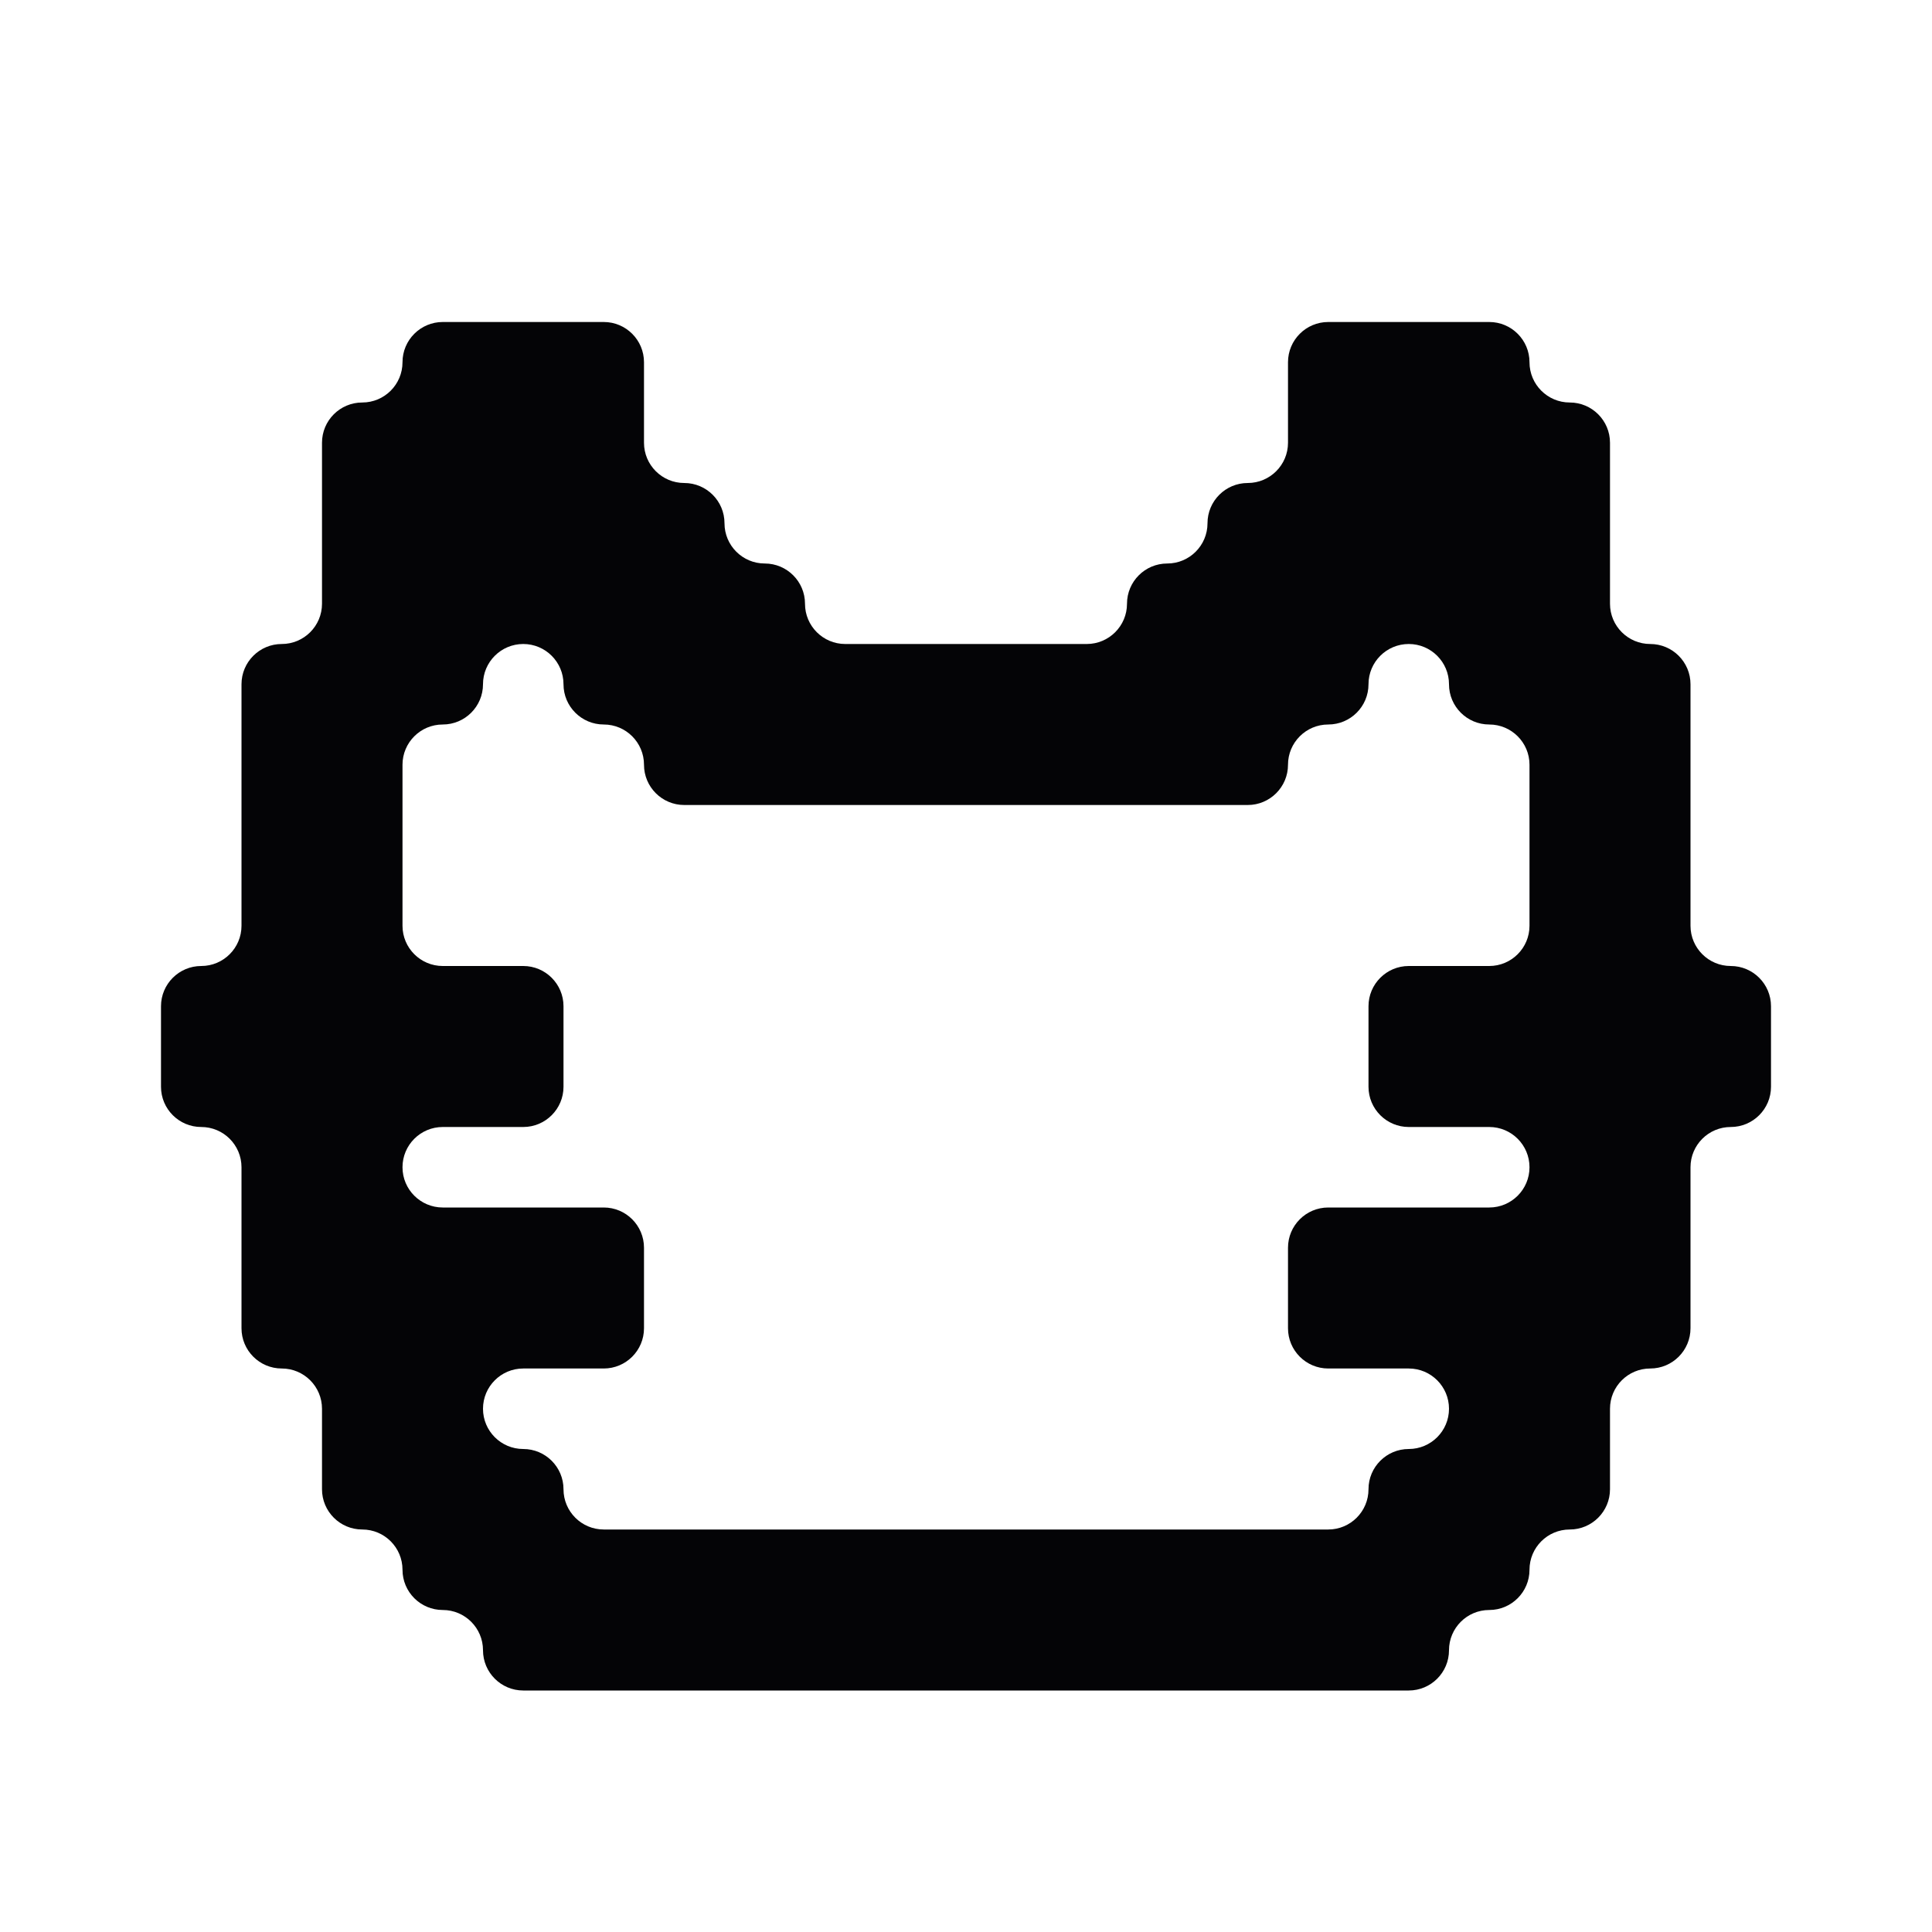 <svg width="24" height="24" viewBox="0 0 24 24" xmlns="http://www.w3.org/2000/svg">
<path fill-rule="evenodd" clip-rule="evenodd" d="M5 4.5C5 4.224 5.224 4 5.5 4H6H7H7.5C7.776 4 8 4.224 8 4.5V5V5.5C8 5.776 8.224 6 8.5 6C8.776 6 9 6.224 9 6.5C9 6.776 9.224 7 9.5 7C9.776 7 10 7.224 10 7.5C10 7.776 10.224 8 10.5 8H11H12H13H13.5C13.776 8 14 7.776 14 7.5C14 7.224 14.224 7 14.5 7C14.776 7 15 6.776 15 6.5C15 6.224 15.224 6 15.5 6C15.776 6 16 5.776 16 5.5V5V4.5C16 4.224 16.224 4 16.5 4H17H18H18.5C18.776 4 19 4.224 19 4.5C19 4.776 19.224 5 19.5 5C19.776 5 20 5.224 20 5.5V6V7V7.5C20 7.776 20.224 8 20.5 8C20.776 8 21 8.224 21 8.5V9V10V11V11.5C21 11.776 21.224 12 21.5 12C21.776 12 22 12.224 22 12.5V13V13.5C22 13.776 21.776 14 21.5 14C21.224 14 21 14.224 21 14.5V15V16V16.5C21 16.776 20.776 17 20.5 17C20.224 17 20 17.224 20 17.5V18V18.5C20 18.776 19.776 19 19.5 19C19.224 19 19 19.224 19 19.5C19 19.776 18.776 20 18.5 20C18.224 20 18 20.224 18 20.5C18 20.776 17.776 21 17.5 21H17H16H15H14H13H12H11H10H9H8H7H6.5C6.224 21 6 20.776 6 20.5C6 20.224 5.776 20 5.5 20C5.224 20 5 19.776 5 19.5C5 19.224 4.776 19 4.5 19C4.224 19 4 18.776 4 18.5V18V17.5C4 17.224 3.776 17 3.5 17C3.224 17 3 16.776 3 16.5V16V15V14.5C3 14.224 2.776 14 2.5 14C2.224 14 2 13.776 2 13.5V13V12.5C2 12.224 2.224 12 2.5 12C2.776 12 3 11.776 3 11.5V11V10V9V8.5C3 8.224 3.224 8 3.5 8C3.776 8 4 7.776 4 7.5V7V6V5.5C4 5.224 4.224 5 4.5 5C4.776 5 5 4.776 5 4.5ZM18 14H18.5C18.776 14 19 14.224 19 14.5C19 14.776 18.776 15 18.5 15H18H17H16.5C16.224 15 16 15.224 16 15.5V16V16.5C16 16.776 16.224 17 16.5 17H17H17.5C17.776 17 18 17.224 18 17.5C18 17.776 17.776 18 17.5 18C17.224 18 17 18.224 17 18.5C17 18.776 16.776 19 16.5 19H16H15H14H13H12H11H10H9H8H7.5C7.224 19 7 18.776 7 18.5C7 18.224 6.776 18 6.5 18C6.224 18 6 17.776 6 17.5C6 17.224 6.224 17 6.5 17H7H7.5C7.776 17 8 16.776 8 16.5V16V15.5C8 15.224 7.776 15 7.5 15H7H6H5.5C5.224 15 5 14.776 5 14.5C5 14.224 5.224 14 5.5 14H6H6.5C6.776 14 7 13.776 7 13.5V13V12.5C7 12.224 6.776 12 6.5 12H6H5.5C5.224 12 5 11.776 5 11.5V11V10V9.5C5 9.224 5.224 9 5.5 9C5.776 9 6 8.776 6 8.5C6 8.224 6.224 8 6.5 8C6.776 8 7 8.224 7 8.5C7 8.776 7.224 9 7.5 9C7.776 9 8 9.224 8 9.5C8 9.776 8.224 10 8.5 10H9H10H11H12H13H14H15H15.5C15.776 10 16 9.776 16 9.5C16 9.224 16.224 9 16.5 9C16.776 9 17 8.776 17 8.5C17 8.224 17.224 8 17.5 8C17.776 8 18 8.224 18 8.5C18 8.776 18.224 9 18.5 9C18.776 9 19 9.224 19 9.5V10V11V11.5C19 11.776 18.776 12 18.5 12H18H17.5C17.224 12 17 12.224 17 12.5V13V13.5C17 13.776 17.224 14 17.5 14H18Z" fill="#040406"/>
</svg>
